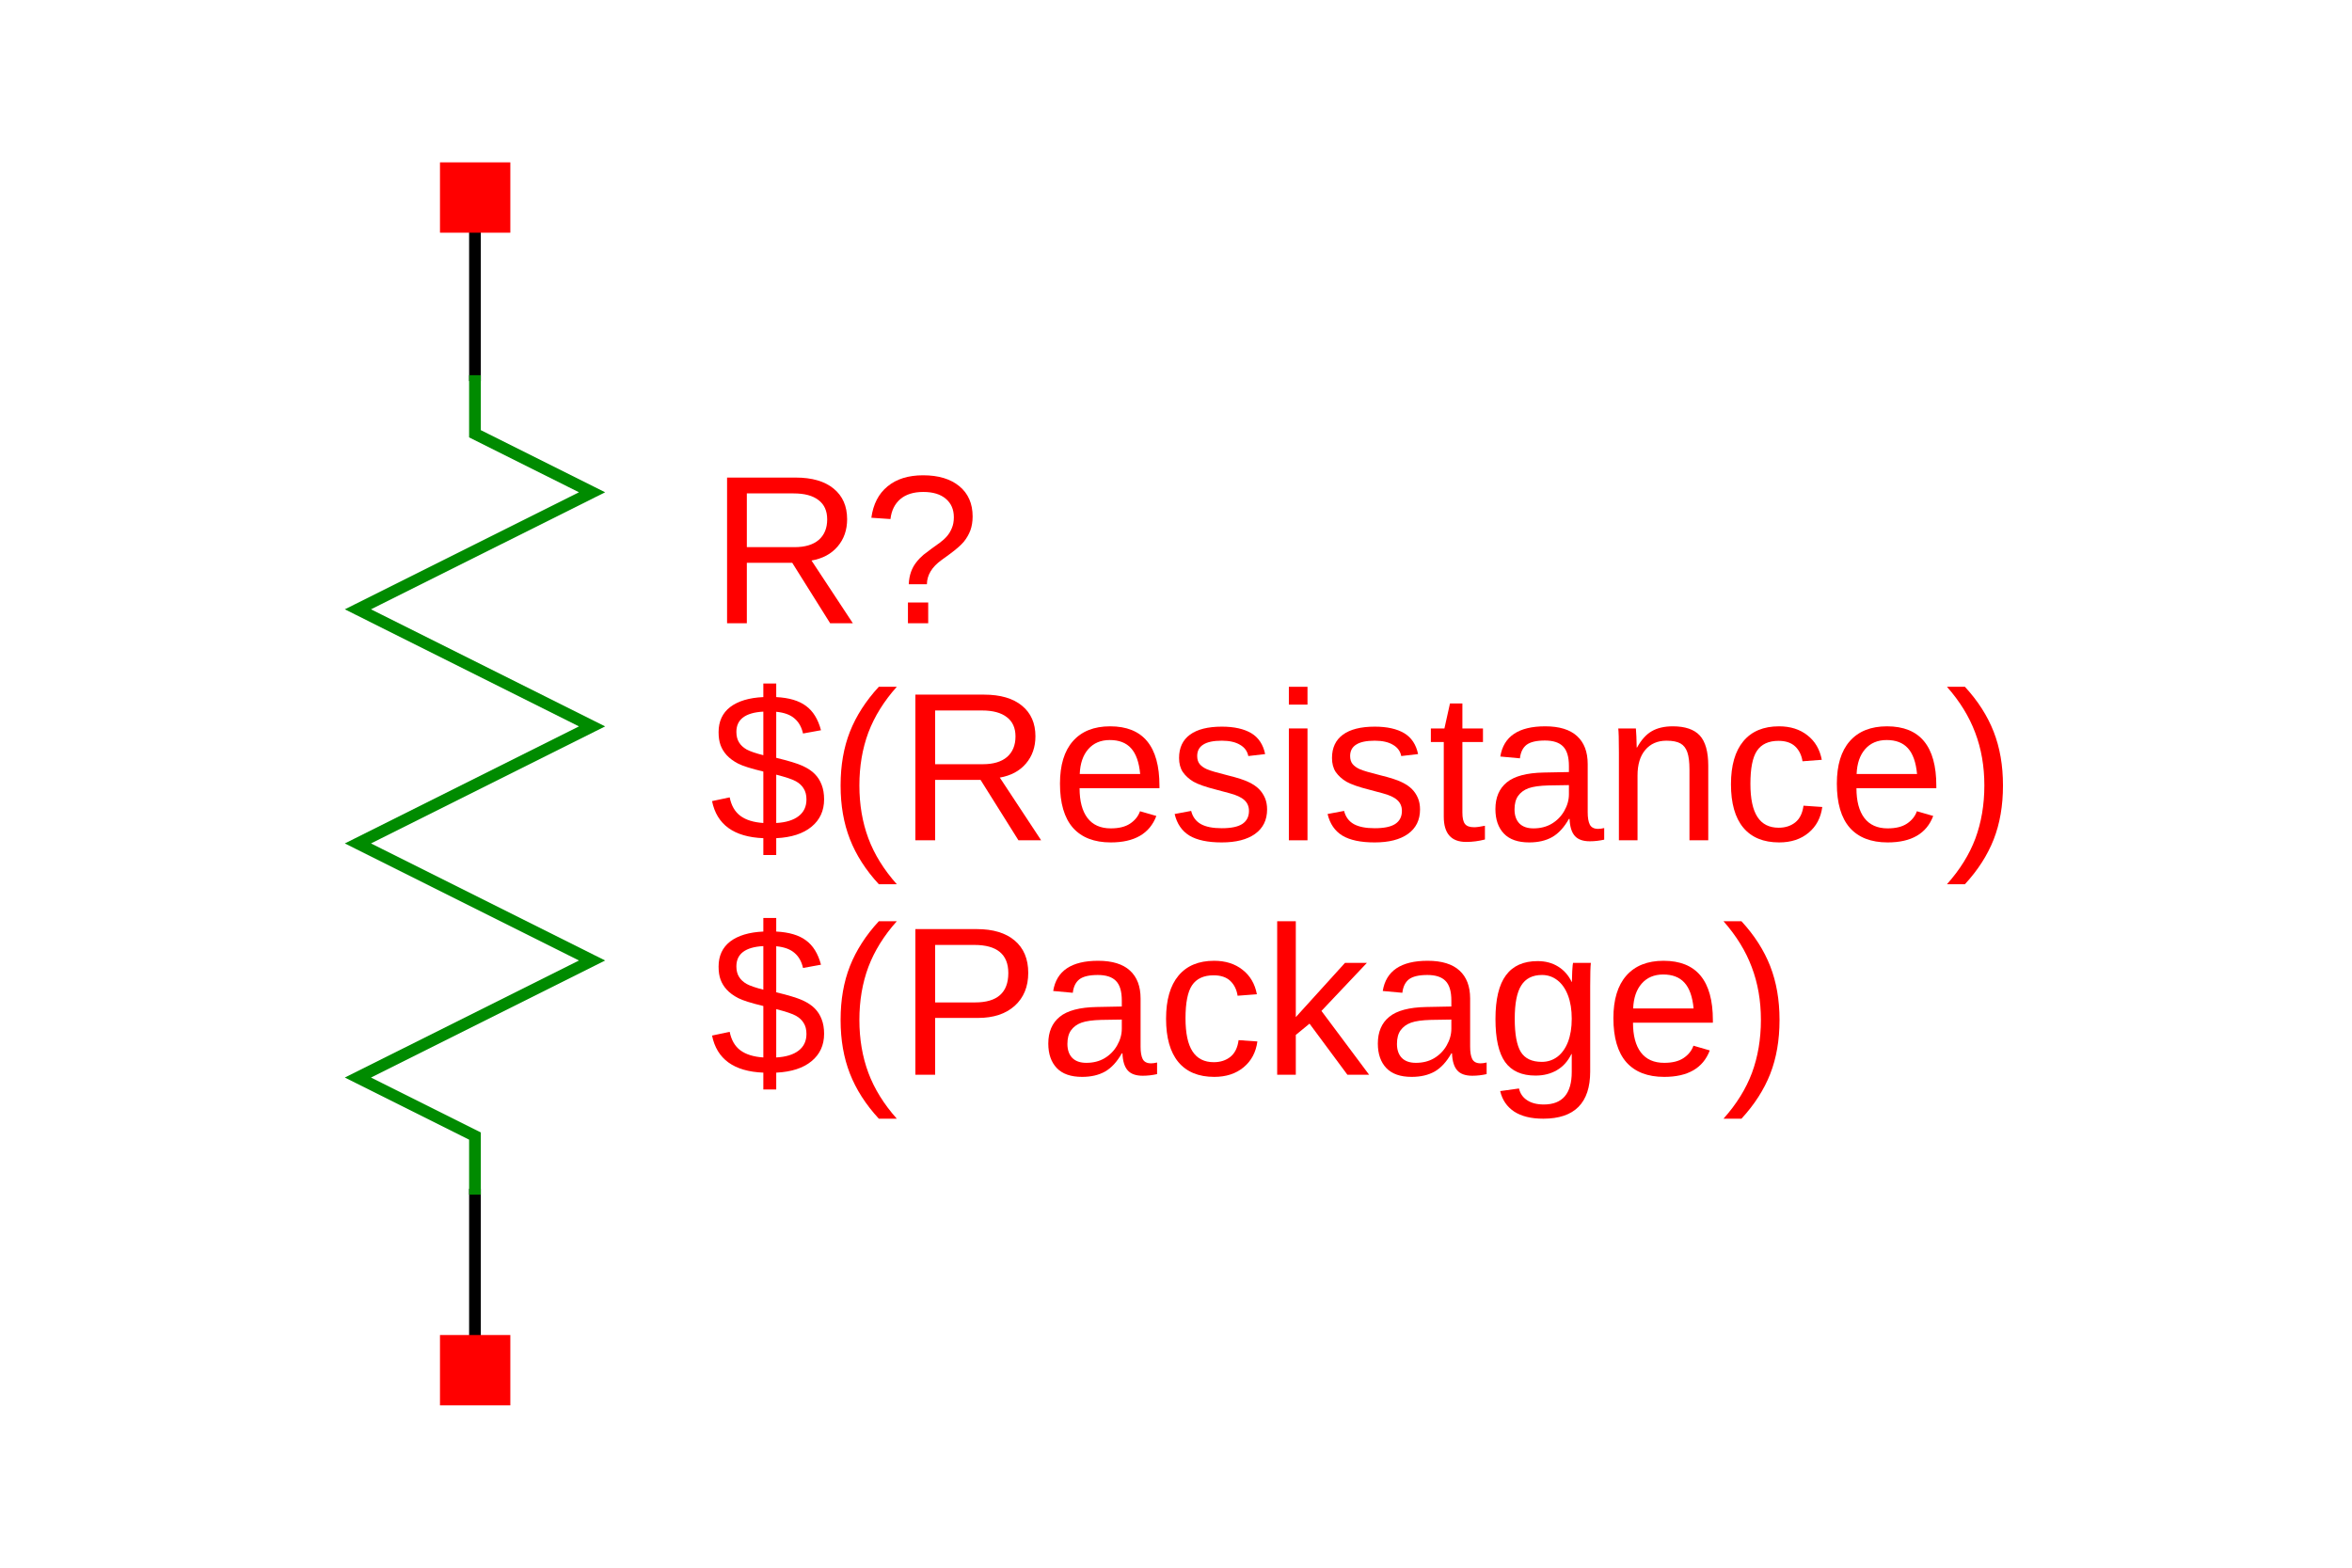 <?xml version="1.0" encoding="UTF-8"?>
<svg xmlns="http://www.w3.org/2000/svg" xmlns:xlink="http://www.w3.org/1999/xlink" width="225pt" height="150pt" viewBox="0 0 225 150" version="1.1">
<defs>
<g>
<symbol overflow="visible" id="glyph0-0">
<path style="stroke:none;" d="M 2.031 -13.938 L 13.156 -13.938 L 13.156 0 L 2.031 0 Z M 2.781 -13.188 L 2.781 -0.75 L 12.406 -0.75 L 12.406 -13.188 Z M 2.781 -13.188 "/>
</symbol>
<symbol overflow="visible" id="glyph0-1">
<path style="stroke:none;" d="M 11.516 0 L 7.891 -5.781 L 3.547 -5.781 L 3.547 0 L 1.656 0 L 1.656 -13.938 L 8.219 -13.938 C 9.789 -13.938 11.004 -13.582 11.859 -12.875 C 12.711 -12.176 13.141 -11.203 13.141 -9.953 C 13.141 -8.922 12.836 -8.051 12.234 -7.344 C 11.629 -6.633 10.797 -6.188 9.734 -6 L 13.688 0 Z M 11.234 -9.938 C 11.234 -10.75 10.957 -11.363 10.406 -11.781 C 9.863 -12.207 9.07 -12.422 8.031 -12.422 L 3.547 -12.422 L 3.547 -7.281 L 8.109 -7.281 C 9.109 -7.281 9.879 -7.508 10.422 -7.969 C 10.961 -8.438 11.234 -9.094 11.234 -9.938 Z M 11.234 -9.938 "/>
</symbol>
<symbol overflow="visible" id="glyph0-2">
<path style="stroke:none;" d="M 10.516 -10.219 C 10.516 -9.719 10.441 -9.27 10.297 -8.875 C 10.148 -8.488 9.941 -8.129 9.672 -7.797 C 9.398 -7.473 8.961 -7.086 8.359 -6.641 L 7.562 -6.062 C 7.082 -5.719 6.727 -5.352 6.5 -4.969 C 6.27 -4.594 6.148 -4.18 6.141 -3.734 L 4.406 -3.734 C 4.426 -4.18 4.5 -4.578 4.625 -4.922 C 4.75 -5.266 4.914 -5.566 5.125 -5.828 C 5.332 -6.098 5.562 -6.336 5.812 -6.547 C 6.07 -6.754 6.332 -6.953 6.594 -7.141 C 6.863 -7.328 7.125 -7.516 7.375 -7.703 C 7.633 -7.891 7.863 -8.098 8.062 -8.328 C 8.258 -8.555 8.414 -8.816 8.531 -9.109 C 8.656 -9.398 8.719 -9.742 8.719 -10.141 C 8.719 -10.891 8.461 -11.477 7.953 -11.906 C 7.441 -12.344 6.723 -12.562 5.797 -12.562 C 4.867 -12.562 4.133 -12.332 3.594 -11.875 C 3.062 -11.414 2.75 -10.781 2.656 -9.969 L 0.828 -10.094 C 1.004 -11.395 1.52 -12.395 2.375 -13.094 C 3.227 -13.801 4.363 -14.156 5.781 -14.156 C 7.25 -14.156 8.406 -13.805 9.25 -13.109 C 10.094 -12.41 10.516 -11.445 10.516 -10.219 Z M 4.328 0 L 4.328 -1.984 L 6.266 -1.984 L 6.266 0 Z M 4.328 0 "/>
</symbol>
<symbol overflow="visible" id="glyph0-3">
<path style="stroke:none;" d="M 5.125 -0.203 C 2.312 -0.316 0.676 -1.5 0.219 -3.75 L 1.906 -4.109 C 2.062 -3.328 2.398 -2.738 2.922 -2.344 C 3.453 -1.945 4.188 -1.719 5.125 -1.656 L 5.125 -6.578 C 3.957 -6.859 3.148 -7.113 2.703 -7.344 C 2.254 -7.582 1.895 -7.848 1.625 -8.141 C 1.352 -8.441 1.156 -8.766 1.031 -9.109 C 0.906 -9.453 0.844 -9.863 0.844 -10.344 C 0.844 -11.375 1.211 -12.176 1.953 -12.75 C 2.703 -13.32 3.758 -13.641 5.125 -13.703 L 5.125 -15 L 6.359 -15 L 6.359 -13.703 C 7.586 -13.641 8.535 -13.359 9.203 -12.859 C 9.879 -12.367 10.359 -11.594 10.641 -10.531 L 8.922 -10.219 C 8.785 -10.832 8.516 -11.312 8.109 -11.656 C 7.711 -12.008 7.129 -12.223 6.359 -12.297 L 6.359 -7.891 C 7.535 -7.609 8.375 -7.352 8.875 -7.125 C 9.375 -6.895 9.766 -6.633 10.047 -6.344 C 10.336 -6.051 10.555 -5.707 10.703 -5.312 C 10.859 -4.914 10.938 -4.453 10.938 -3.922 C 10.938 -2.828 10.535 -1.953 9.734 -1.297 C 8.941 -0.641 7.816 -0.273 6.359 -0.203 L 6.359 1.406 L 5.125 1.406 Z M 9.25 -3.906 C 9.25 -4.332 9.16 -4.68 8.984 -4.953 C 8.816 -5.234 8.57 -5.461 8.25 -5.641 C 7.926 -5.828 7.297 -6.039 6.359 -6.281 L 6.359 -1.656 C 7.285 -1.707 8 -1.926 8.5 -2.312 C 9 -2.695 9.25 -3.227 9.25 -3.906 Z M 2.547 -10.375 C 2.547 -9.977 2.629 -9.645 2.797 -9.375 C 2.961 -9.102 3.207 -8.875 3.531 -8.688 C 3.863 -8.508 4.395 -8.328 5.125 -8.141 L 5.125 -12.312 C 3.406 -12.219 2.547 -11.57 2.547 -10.375 Z M 2.547 -10.375 "/>
</symbol>
<symbol overflow="visible" id="glyph0-4">
<path style="stroke:none;" d="M 1.25 -5.266 C 1.25 -7.172 1.547 -8.879 2.141 -10.391 C 2.742 -11.91 3.664 -13.344 4.906 -14.688 L 6.625 -14.688 C 5.395 -13.312 4.488 -11.852 3.906 -10.312 C 3.332 -8.77 3.047 -7.082 3.047 -5.25 C 3.047 -3.414 3.332 -1.727 3.906 -0.188 C 4.477 1.344 5.383 2.805 6.625 4.203 L 4.906 4.203 C 3.656 2.848 2.734 1.41 2.141 -0.109 C 1.547 -1.629 1.25 -3.332 1.25 -5.219 Z M 1.25 -5.266 "/>
</symbol>
<symbol overflow="visible" id="glyph0-5">
<path style="stroke:none;" d="M 2.734 -4.984 C 2.734 -3.754 2.984 -2.805 3.484 -2.141 C 3.992 -1.473 4.738 -1.141 5.719 -1.141 C 6.488 -1.141 7.102 -1.289 7.562 -1.594 C 8.031 -1.906 8.348 -2.301 8.516 -2.781 L 10.078 -2.328 C 9.441 -0.641 7.988 0.203 5.719 0.203 C 4.133 0.203 2.926 -0.266 2.094 -1.203 C 1.27 -2.148 0.859 -3.555 0.859 -5.422 C 0.859 -7.191 1.27 -8.547 2.094 -9.484 C 2.926 -10.43 4.113 -10.906 5.656 -10.906 C 8.801 -10.906 10.375 -9.008 10.375 -5.219 L 10.375 -4.984 Z M 8.531 -6.344 C 8.426 -7.469 8.133 -8.289 7.656 -8.812 C 7.188 -9.332 6.508 -9.594 5.625 -9.594 C 4.758 -9.594 4.07 -9.301 3.562 -8.719 C 3.062 -8.145 2.789 -7.352 2.75 -6.344 Z M 8.531 -6.344 "/>
</symbol>
<symbol overflow="visible" id="glyph0-6">
<path style="stroke:none;" d="M 9.406 -2.953 C 9.406 -1.941 9.02 -1.16 8.25 -0.609 C 7.488 -0.066 6.426 0.203 5.062 0.203 C 3.727 0.203 2.695 -0.016 1.969 -0.453 C 1.25 -0.898 0.781 -1.586 0.562 -2.516 L 2.141 -2.812 C 2.285 -2.238 2.598 -1.816 3.078 -1.547 C 3.555 -1.285 4.219 -1.156 5.062 -1.156 C 5.957 -1.156 6.613 -1.289 7.031 -1.562 C 7.457 -1.844 7.672 -2.258 7.672 -2.812 C 7.672 -3.238 7.523 -3.582 7.234 -3.844 C 6.941 -4.113 6.473 -4.332 5.828 -4.5 L 4.547 -4.844 C 3.523 -5.102 2.797 -5.359 2.359 -5.609 C 1.93 -5.867 1.594 -6.176 1.344 -6.531 C 1.102 -6.895 0.984 -7.344 0.984 -7.875 C 0.984 -8.852 1.332 -9.598 2.031 -10.109 C 2.727 -10.617 3.742 -10.875 5.078 -10.875 C 6.254 -10.875 7.191 -10.664 7.891 -10.25 C 8.586 -9.832 9.031 -9.164 9.219 -8.25 L 7.609 -8.062 C 7.516 -8.531 7.25 -8.891 6.812 -9.141 C 6.383 -9.398 5.805 -9.531 5.078 -9.531 C 4.273 -9.531 3.68 -9.406 3.297 -9.156 C 2.91 -8.914 2.719 -8.551 2.719 -8.062 C 2.719 -7.75 2.797 -7.492 2.953 -7.297 C 3.117 -7.098 3.352 -6.93 3.656 -6.797 C 3.969 -6.66 4.625 -6.469 5.625 -6.219 C 6.562 -5.988 7.238 -5.77 7.656 -5.562 C 8.07 -5.363 8.398 -5.141 8.641 -4.891 C 8.879 -4.648 9.066 -4.367 9.203 -4.047 C 9.336 -3.734 9.406 -3.367 9.406 -2.953 Z M 9.406 -2.953 "/>
</symbol>
<symbol overflow="visible" id="glyph0-7">
<path style="stroke:none;" d="M 1.359 -12.984 L 1.359 -14.688 L 3.141 -14.688 L 3.141 -12.984 Z M 1.359 0 L 1.359 -10.703 L 3.141 -10.703 L 3.141 0 Z M 1.359 0 "/>
</symbol>
<symbol overflow="visible" id="glyph0-8">
<path style="stroke:none;" d="M 5.484 -0.078 C 4.891 0.078 4.289 0.156 3.688 0.156 C 2.258 0.156 1.547 -0.648 1.547 -2.266 L 1.547 -9.406 L 0.312 -9.406 L 0.312 -10.703 L 1.609 -10.703 L 2.141 -13.094 L 3.328 -13.094 L 3.328 -10.703 L 5.297 -10.703 L 5.297 -9.406 L 3.328 -9.406 L 3.328 -2.656 C 3.328 -2.133 3.41 -1.77 3.578 -1.562 C 3.742 -1.352 4.035 -1.25 4.453 -1.25 C 4.691 -1.25 5.035 -1.297 5.484 -1.391 Z M 5.484 -0.078 "/>
</symbol>
<symbol overflow="visible" id="glyph0-9">
<path style="stroke:none;" d="M 4.094 0.203 C 3.02 0.203 2.211 -0.078 1.672 -0.641 C 1.129 -1.211 0.859 -1.992 0.859 -2.984 C 0.859 -4.098 1.223 -4.953 1.953 -5.547 C 2.68 -6.141 3.859 -6.453 5.484 -6.484 L 7.891 -6.531 L 7.891 -7.109 C 7.891 -7.984 7.703 -8.609 7.328 -8.984 C 6.961 -9.359 6.383 -9.547 5.594 -9.547 C 4.789 -9.547 4.207 -9.41 3.844 -9.141 C 3.488 -8.867 3.273 -8.438 3.203 -7.844 L 1.328 -8.016 C 1.641 -9.941 3.07 -10.906 5.625 -10.906 C 6.977 -10.906 7.992 -10.594 8.672 -9.969 C 9.348 -9.352 9.688 -8.461 9.688 -7.297 L 9.688 -2.688 C 9.688 -2.164 9.754 -1.77 9.891 -1.5 C 10.035 -1.227 10.301 -1.094 10.688 -1.094 C 10.852 -1.094 11.047 -1.117 11.266 -1.172 L 11.266 -0.062 C 10.816 0.039 10.359 0.094 9.891 0.094 C 9.234 0.094 8.754 -0.078 8.453 -0.422 C 8.148 -0.766 7.984 -1.305 7.953 -2.047 L 7.891 -2.047 C 7.43 -1.234 6.898 -0.656 6.297 -0.312 C 5.691 0.031 4.957 0.203 4.094 0.203 Z M 4.5 -1.141 C 5.156 -1.141 5.734 -1.285 6.234 -1.578 C 6.742 -1.879 7.145 -2.285 7.438 -2.797 C 7.738 -3.316 7.891 -3.852 7.891 -4.406 L 7.891 -5.281 L 5.938 -5.25 C 5.102 -5.227 4.469 -5.141 4.031 -4.984 C 3.602 -4.828 3.27 -4.582 3.031 -4.25 C 2.801 -3.926 2.688 -3.492 2.688 -2.953 C 2.688 -2.379 2.844 -1.93 3.156 -1.609 C 3.469 -1.297 3.914 -1.141 4.5 -1.141 Z M 4.5 -1.141 "/>
</symbol>
<symbol overflow="visible" id="glyph0-10">
<path style="stroke:none;" d="M 8.156 0 L 8.156 -6.781 C 8.156 -7.488 8.086 -8.035 7.953 -8.422 C 7.816 -8.816 7.598 -9.098 7.297 -9.266 C 6.992 -9.441 6.547 -9.531 5.953 -9.531 C 5.098 -9.531 4.422 -9.234 3.922 -8.641 C 3.43 -8.055 3.188 -7.242 3.188 -6.203 L 3.188 0 L 1.406 0 L 1.406 -8.422 C 1.406 -9.672 1.383 -10.43 1.344 -10.703 L 3.031 -10.703 C 3.031 -10.672 3.035 -10.582 3.047 -10.438 C 3.055 -10.289 3.066 -10.125 3.078 -9.938 C 3.086 -9.75 3.098 -9.395 3.109 -8.875 L 3.141 -8.875 C 3.547 -9.613 4.016 -10.133 4.547 -10.438 C 5.086 -10.75 5.758 -10.906 6.562 -10.906 C 7.738 -10.906 8.598 -10.613 9.141 -10.031 C 9.68 -9.445 9.953 -8.484 9.953 -7.141 L 9.953 0 Z M 8.156 0 "/>
</symbol>
<symbol overflow="visible" id="glyph0-11">
<path style="stroke:none;" d="M 2.719 -5.406 C 2.719 -3.977 2.941 -2.922 3.391 -2.234 C 3.836 -1.547 4.516 -1.203 5.422 -1.203 C 6.055 -1.203 6.586 -1.375 7.016 -1.719 C 7.441 -2.062 7.703 -2.594 7.797 -3.312 L 9.594 -3.188 C 9.457 -2.156 9.02 -1.332 8.281 -0.719 C 7.539 -0.102 6.602 0.203 5.469 0.203 C 3.969 0.203 2.82 -0.27 2.031 -1.219 C 1.25 -2.164 0.859 -3.547 0.859 -5.359 C 0.859 -7.16 1.254 -8.535 2.047 -9.484 C 2.836 -10.43 3.973 -10.906 5.453 -10.906 C 6.547 -10.906 7.453 -10.617 8.172 -10.047 C 8.898 -9.484 9.359 -8.703 9.547 -7.703 L 7.703 -7.562 C 7.609 -8.156 7.375 -8.629 7 -8.984 C 6.625 -9.336 6.094 -9.516 5.406 -9.516 C 4.457 -9.516 3.77 -9.195 3.344 -8.562 C 2.926 -7.938 2.719 -6.883 2.719 -5.406 Z M 2.719 -5.406 "/>
</symbol>
<symbol overflow="visible" id="glyph0-12">
<path style="stroke:none;" d="M 5.484 -5.219 C 5.484 -3.312 5.188 -1.598 4.594 -0.078 C 4 1.43 3.082 2.859 1.844 4.203 L 0.125 4.203 C 1.363 2.816 2.27 1.359 2.844 -0.172 C 3.414 -1.711 3.703 -3.406 3.703 -5.25 C 3.703 -7.082 3.41 -8.766 2.828 -10.297 C 2.254 -11.836 1.352 -13.301 0.125 -14.688 L 1.844 -14.688 C 3.082 -13.344 4 -11.91 4.594 -10.391 C 5.188 -8.867 5.484 -7.16 5.484 -5.266 Z M 5.484 -5.219 "/>
</symbol>
<symbol overflow="visible" id="glyph0-13">
<path style="stroke:none;" d="M 12.453 -9.75 C 12.453 -8.426 12.02 -7.375 11.156 -6.594 C 10.289 -5.82 9.125 -5.438 7.656 -5.438 L 3.547 -5.438 L 3.547 0 L 1.656 0 L 1.656 -13.938 L 7.531 -13.938 C 9.094 -13.938 10.301 -13.57 11.156 -12.844 C 12.02 -12.113 12.453 -11.082 12.453 -9.75 Z M 10.547 -9.734 C 10.547 -11.523 9.461 -12.422 7.297 -12.422 L 3.547 -12.422 L 3.547 -6.922 L 7.375 -6.922 C 9.488 -6.922 10.547 -7.859 10.547 -9.734 Z M 10.547 -9.734 "/>
</symbol>
<symbol overflow="visible" id="glyph0-14">
<path style="stroke:none;" d="M 8.078 0 L 4.453 -4.891 L 3.141 -3.812 L 3.141 0 L 1.359 0 L 1.359 -14.688 L 3.141 -14.688 L 3.141 -5.516 L 7.844 -10.703 L 9.938 -10.703 L 5.594 -6.109 L 10.156 0 Z M 8.078 0 "/>
</symbol>
<symbol overflow="visible" id="glyph0-15">
<path style="stroke:none;" d="M 5.422 4.203 C 4.254 4.203 3.32 3.973 2.625 3.516 C 1.938 3.055 1.492 2.406 1.297 1.562 L 3.094 1.312 C 3.207 1.801 3.469 2.176 3.875 2.438 C 4.281 2.707 4.812 2.844 5.469 2.844 C 7.25 2.844 8.141 1.805 8.141 -0.266 L 8.141 -1.984 L 8.109 -1.984 C 7.773 -1.297 7.312 -0.781 6.719 -0.438 C 6.133 -0.094 5.453 0.078 4.672 0.078 C 3.359 0.078 2.391 -0.352 1.766 -1.219 C 1.148 -2.094 0.844 -3.461 0.844 -5.328 C 0.844 -7.223 1.176 -8.617 1.844 -9.516 C 2.508 -10.422 3.52 -10.875 4.875 -10.875 C 5.625 -10.875 6.273 -10.703 6.828 -10.359 C 7.391 -10.016 7.828 -9.52 8.141 -8.875 L 8.156 -8.875 C 8.156 -9.07 8.164 -9.414 8.188 -9.906 C 8.219 -10.395 8.242 -10.66 8.266 -10.703 L 9.969 -10.703 C 9.926 -10.348 9.906 -9.609 9.906 -8.484 L 9.906 -0.312 C 9.906 2.695 8.41 4.203 5.422 4.203 Z M 8.141 -5.359 C 8.141 -6.223 8.02 -6.969 7.781 -7.594 C 7.539 -8.227 7.203 -8.711 6.766 -9.047 C 6.336 -9.379 5.848 -9.547 5.297 -9.547 C 4.391 -9.547 3.727 -9.211 3.312 -8.547 C 2.895 -7.891 2.688 -6.828 2.688 -5.359 C 2.688 -3.891 2.879 -2.832 3.266 -2.188 C 3.66 -1.551 4.332 -1.234 5.281 -1.234 C 5.832 -1.234 6.328 -1.395 6.766 -1.719 C 7.203 -2.051 7.539 -2.523 7.781 -3.141 C 8.02 -3.766 8.141 -4.504 8.141 -5.359 Z M 8.141 -5.359 "/>
</symbol>
</g>
</defs>
<g id="surface4">
<rect x="0" y="0" width="225" height="150" style="fill:rgb(100%,100%,100%);fill-opacity:1;stroke:none;"/>
<path style="fill:none;stroke-width:10;stroke-linecap:square;stroke-linejoin:miter;stroke:rgb(0%,0%,0%);stroke-opacity:1;stroke-miterlimit:10;" d="M 99.994 999.993 L 99.994 850.016 " transform="matrix(0.112,0,0,-0.112,34.237,131.102)"/>
<path style="fill:none;stroke-width:10;stroke-linecap:square;stroke-linejoin:miter;stroke:rgb(0%,0%,0%);stroke-opacity:1;stroke-miterlimit:10;" d="M 99.994 0.007 L 99.994 149.984 " transform="matrix(0.112,0,0,-0.112,34.237,131.102)"/>
<path style="fill:none;stroke-width:10;stroke-linecap:butt;stroke-linejoin:miter;stroke:rgb(0%,54.51%,0%);stroke-opacity:1;stroke-miterlimit:10;" d="M 99.994 149.984 L 99.994 200.011 L 0.01 250.004 L 200.014 349.988 L 0.01 450.008 L 200.014 549.992 L 0.01 650.012 L 200.014 749.996 L 99.994 799.989 L 99.994 850.016 " transform="matrix(0.112,0,0,-0.112,34.237,131.102)"/>
<g style="fill:rgb(100%,0%,0%);fill-opacity:1;">
  <use xlink:href="#glyph0-1" x="67.898" y="59.633"/>
  <use xlink:href="#glyph0-2" x="82.529" y="59.633"/>
</g>
<g style="fill:rgb(100%,0%,0%);fill-opacity:1;">
  <use xlink:href="#glyph0-3" x="67.898" y="80.402"/>
  <use xlink:href="#glyph0-4" x="79.165" y="80.402"/>
  <use xlink:href="#glyph0-1" x="85.912" y="80.402"/>
  <use xlink:href="#glyph0-5" x="100.542" y="80.402"/>
  <use xlink:href="#glyph0-6" x="111.809" y="80.402"/>
  <use xlink:href="#glyph0-7" x="121.938" y="80.402"/>
  <use xlink:href="#glyph0-6" x="126.439" y="80.402"/>
  <use xlink:href="#glyph0-8" x="136.569" y="80.402"/>
  <use xlink:href="#glyph0-9" x="142.197" y="80.402"/>
  <use xlink:href="#glyph0-10" x="153.464" y="80.402"/>
  <use xlink:href="#glyph0-11" x="164.731" y="80.402"/>
  <use xlink:href="#glyph0-5" x="174.86" y="80.402"/>
  <use xlink:href="#glyph0-12" x="186.127" y="80.402"/>
</g>
<g style="fill:rgb(100%,0%,0%);fill-opacity:1;">
  <use xlink:href="#glyph0-3" x="67.898" y="102.836"/>
  <use xlink:href="#glyph0-4" x="79.165" y="102.836"/>
  <use xlink:href="#glyph0-13" x="85.912" y="102.836"/>
  <use xlink:href="#glyph0-9" x="99.424" y="102.836"/>
  <use xlink:href="#glyph0-11" x="110.691" y="102.836"/>
  <use xlink:href="#glyph0-14" x="120.82" y="102.836"/>
  <use xlink:href="#glyph0-9" x="130.95" y="102.836"/>
  <use xlink:href="#glyph0-15" x="142.217" y="102.836"/>
  <use xlink:href="#glyph0-5" x="153.484" y="102.836"/>
  <use xlink:href="#glyph0-12" x="164.751" y="102.836"/>
</g>
<path style=" stroke:none;fill-rule:nonzero;fill:rgb(100%,0%,0%);fill-opacity:1;" d="M 42.09 22.266 L 48.82 22.266 L 48.82 15.535 L 42.09 15.535 Z M 42.09 22.266 "/>
<path style=" stroke:none;fill-rule:nonzero;fill:rgb(100%,0%,0%);fill-opacity:1;" d="M 42.09 134.469 L 48.82 134.469 L 48.82 127.738 L 42.09 127.738 Z M 42.09 134.469 "/>
</g>
</svg>
